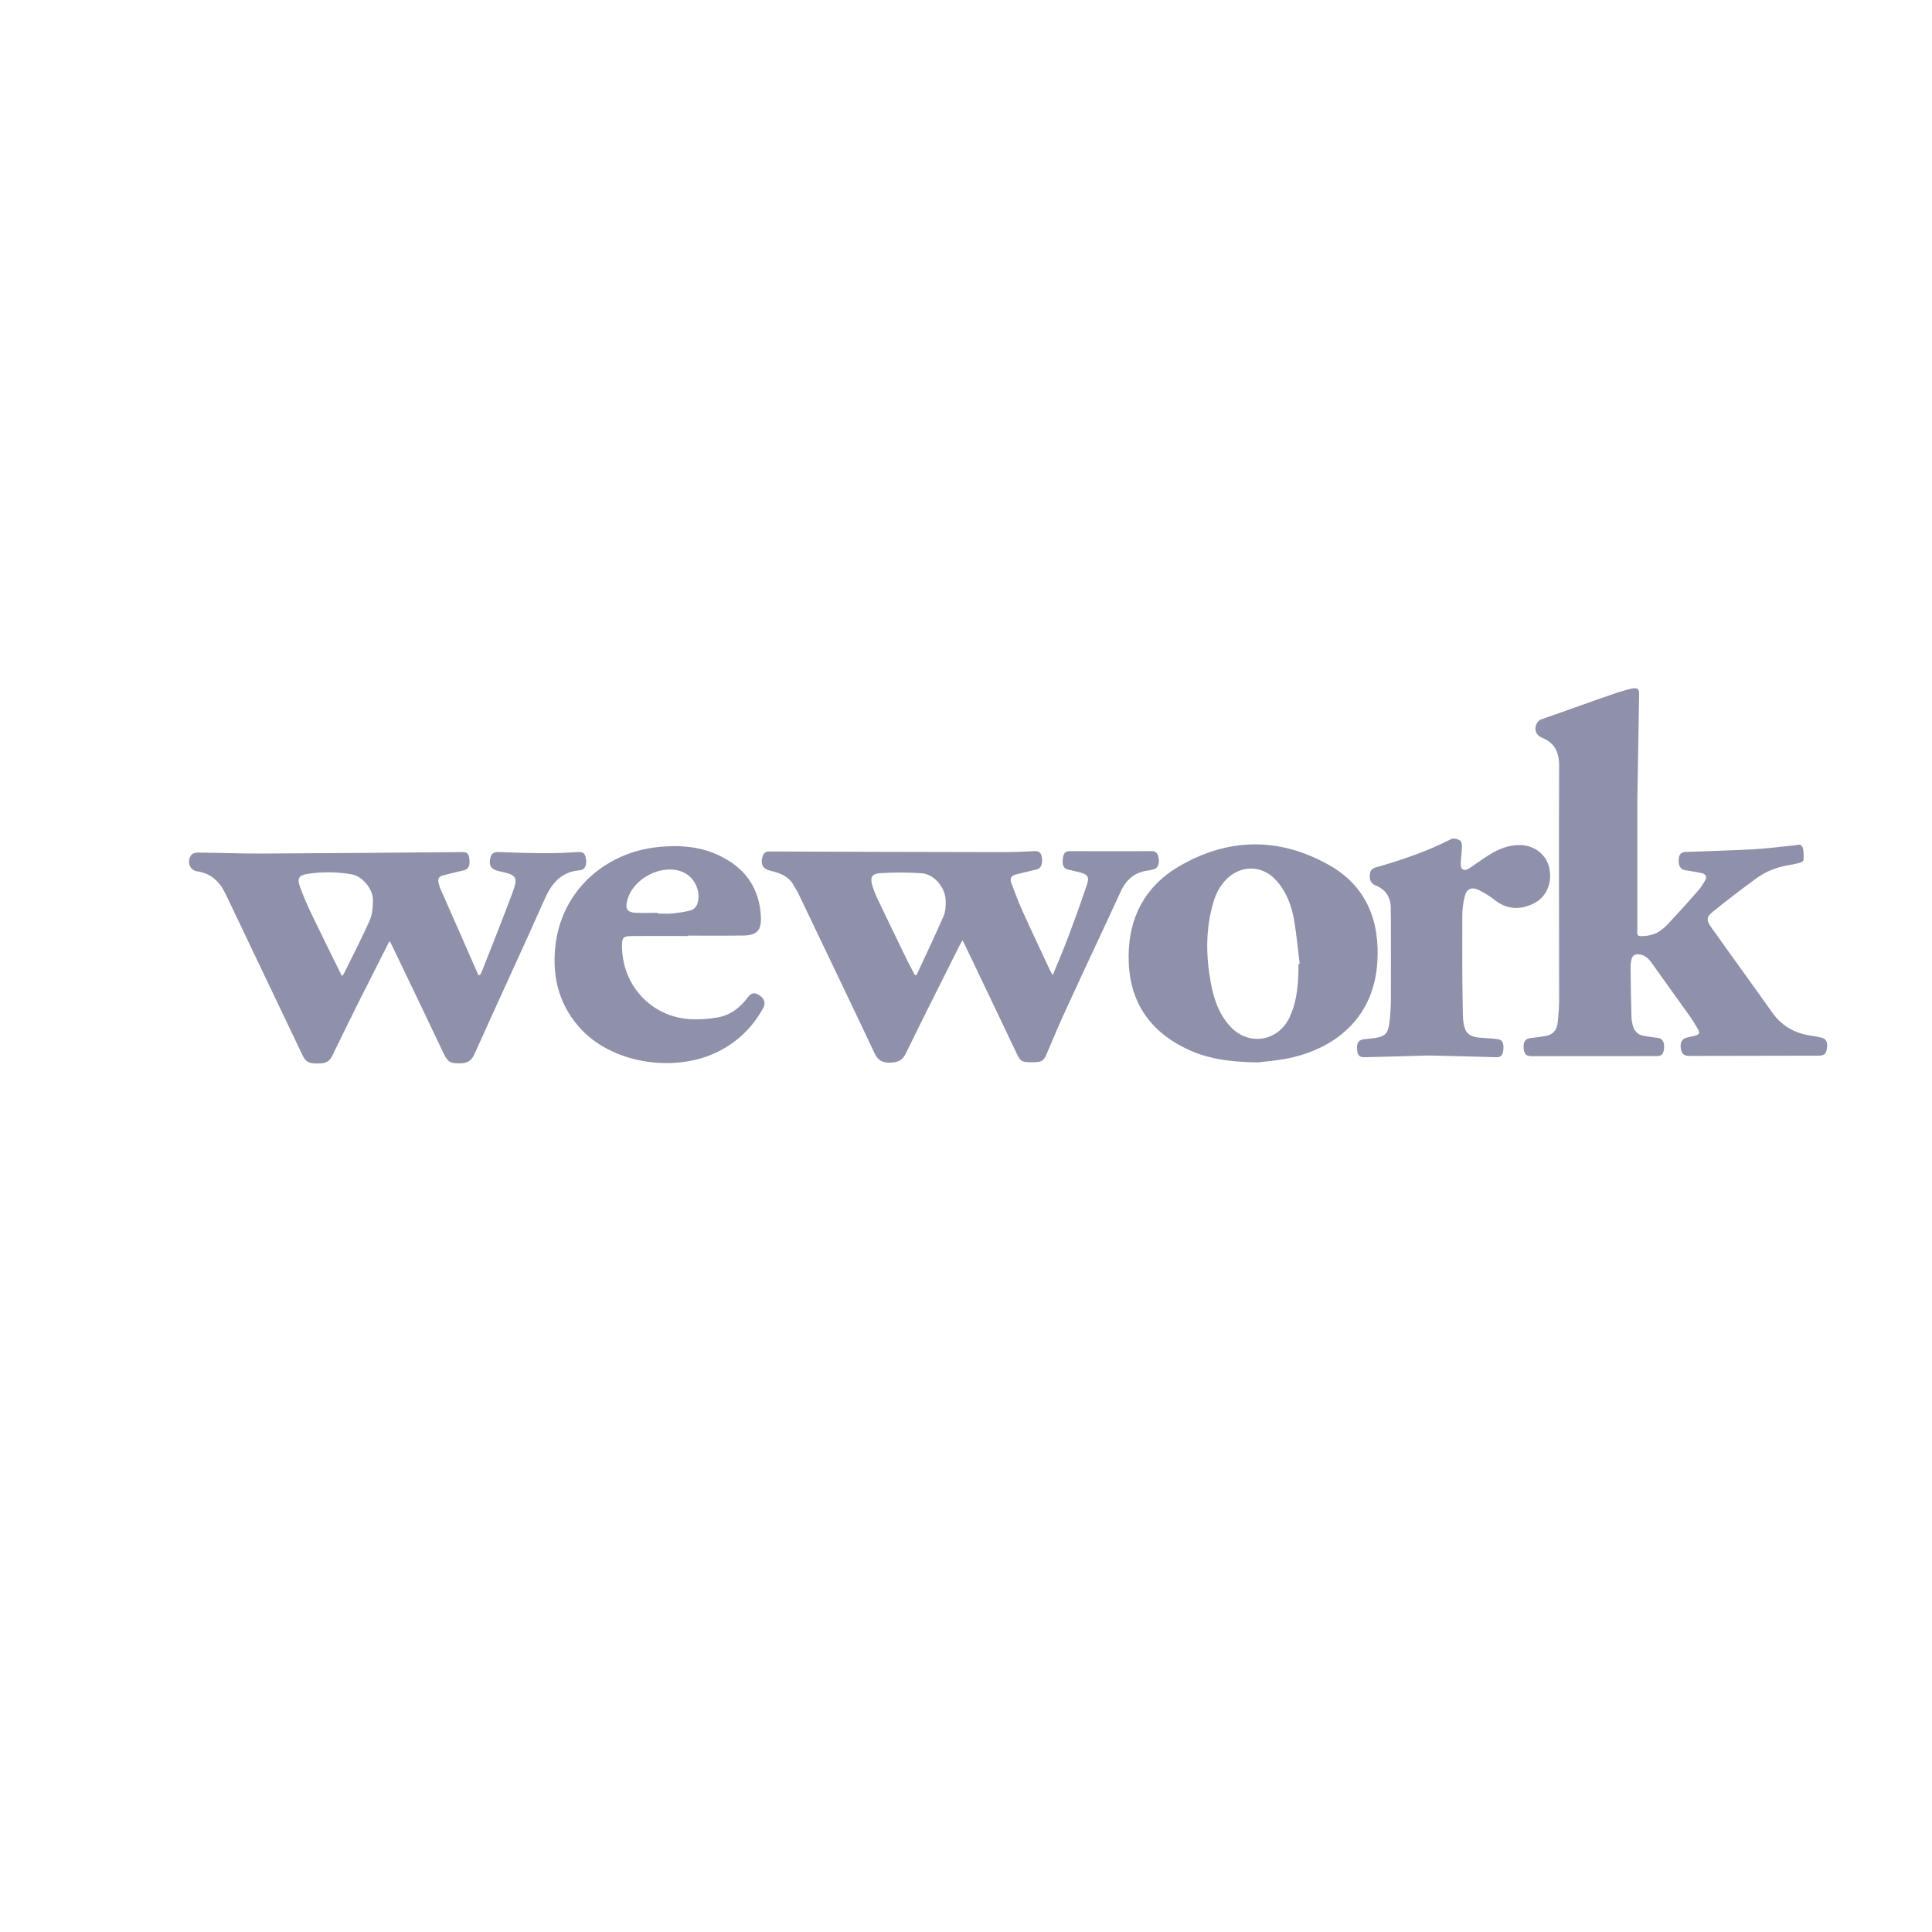 <?xml version="1.0" encoding="utf-8"?>
<!-- Generator: Adobe Illustrator 16.0.3, SVG Export Plug-In . SVG Version: 6.00 Build 0)  -->
<!DOCTYPE svg PUBLIC "-//W3C//DTD SVG 1.1//EN" "http://www.w3.org/Graphics/SVG/1.1/DTD/svg11.dtd">
<svg version="1.1" id="Capa_1" xmlns="http://www.w3.org/2000/svg" xmlns:xlink="http://www.w3.org/1999/xlink" x="0px" y="0px"
	 width="400px" height="400px" viewBox="0 0 400 400" enable-background="new 0 0 400 400" xml:space="preserve">
<rect fill="none" width="399.996" height="400"/>
<g>
	<path fill="#8F90AA" d="M377.018,214.814c-0.599-0.148-1.213-0.273-1.827-0.348c-3.368-0.448-6.14-1.884-8.197-4.73
		c-4.198-5.932-8.497-11.814-12.695-17.731c-1.095-1.519-1.029-2.174,0.449-3.343c2.92-2.356,5.923-4.664,8.977-6.878
		c1.941-1.386,4.099-2.241,6.456-2.631c0.813-0.133,1.643-0.298,2.438-0.515c0.282-0.091,0.78-0.348,0.78-0.539
		c0.032-0.888,0.1-1.826-0.182-2.639c-0.3-0.896-1.213-0.464-1.843-0.415c-2.771,0.257-5.542,0.639-8.313,0.788
		c-4.664,0.257-9.343,0.374-13.99,0.548c-1.028,0.041-1.443,0.481-1.511,1.593c-0.081,1.261,0.333,1.991,1.278,2.182
		c1.163,0.208,2.324,0.348,3.486,0.623c0.845,0.191,1.161,0.764,0.663,1.585c-0.414,0.697-0.831,1.394-1.361,1.983
		c-1.99,2.282-4.015,4.522-6.072,6.729c-1.562,1.668-2.823,2.557-5.13,2.722c-1.792,0.125-1.426-0.191-1.426-2.058v-26.187l0,0
		c0.132-7.866,0.232-14.147,0.365-21.963c0.032-1.286-0.813-1.236-2.074-0.904c-0.2,0.066-1.992,0.555-2.225,0.639
		c-5.344,1.809-10.669,3.775-16.013,5.625c-0.433,0.174-0.781,0.598-0.979,1.021c-0.449,1.137-0.049,2.248,1.129,2.73
		c2.655,1.079,3.601,2.979,3.601,5.858c-0.084,16.097,0,32.202,0,48.306c0,1.652-0.133,3.312-0.314,4.963
		c-0.184,1.493-1.029,2.448-2.539,2.68c-0.996,0.166-1.992,0.291-3.005,0.398c-1.129,0.125-1.576,0.722-1.494,2.05
		c0.084,1.294,0.515,1.709,1.711,1.709c8.627-0.017,17.241-0.017,25.887-0.017c0.964,0,1.378-0.415,1.478-1.602
		c0.099-1.277-0.316-2.024-1.261-2.157c-0.996-0.142-2.009-0.249-2.988-0.44c-1.227-0.224-1.958-1.021-2.256-2.223
		c-0.135-0.581-0.249-1.195-0.249-1.768c-0.1-3.51-0.15-7.003-0.184-10.513c0-0.423,0.084-0.838,0.184-1.261
		c0.149-0.822,0.68-1.162,1.492-1.095c1.196,0.091,1.976,0.771,2.64,1.692c2.688,3.8,5.408,7.551,8.099,11.317
		c0.563,0.813,1.045,1.676,1.56,2.506c0.447,0.739,0.165,1.129-0.565,1.312c-0.612,0.157-1.227,0.281-1.841,0.432
		c-0.947,0.24-1.361,1.062-1.146,2.331c0.198,1.046,0.715,1.436,1.709,1.436c8.928-0.025,17.873-0.042,26.817-0.05
		c1.129,0,1.56-0.365,1.726-1.593C378.428,215.687,378.046,215.022,377.018,214.814z"/>
	<path fill="#8F90AA" d="M237.654,180.24c0.415-0.049,0.813-0.149,1.228-0.266c0.779-0.199,1.212-1.137,1.012-2.24
		c-0.165-0.813-0.349-1.526-1.492-1.519c-5.593,0.05-11.185,0.008-16.777,0.008c-1.08,0-1.411,0.341-1.578,1.561
		c-0.148,1.427,0.167,2.058,1.163,2.265c0.68,0.174,1.376,0.291,2.041,0.481c2.058,0.539,2.389,0.938,1.676,2.945
		c-1.179,3.527-2.457,7.045-3.768,10.538c-0.978,2.597-2.09,5.136-3.202,7.874c-0.232-0.423-0.398-0.655-0.515-0.896
		c-1.941-4.166-3.933-8.348-5.825-12.546c-0.829-1.816-1.476-3.717-2.223-5.583c-0.365-0.979-0.051-1.577,0.945-1.817
		c1.377-0.324,2.738-0.689,4.133-0.996c0.978-0.199,1.394-0.921,1.262-2.373c-0.116-0.93-0.433-1.502-1.511-1.452
		c-2.19,0.125-4.415,0.199-6.572,0.199c-16.129-0.024-32.26-0.066-48.356-0.133c-0.831,0-1.229,0.357-1.429,1.096
		c-0.463,1.584,0.1,2.538,1.678,2.903c1.925,0.448,3.701,1.095,4.746,2.945c0.398,0.672,0.796,1.32,1.129,2.025
		c5.227,10.928,10.471,21.839,15.647,32.8c0.682,1.452,1.594,1.958,3.054,1.958c1.51-0.025,2.623-0.291,3.386-1.851
		c3.651-7.484,7.401-14.901,11.118-22.328c0.149-0.348,0.398-0.689,0.647-1.153c0.184,0.349,0.284,0.531,0.382,0.713
		c3.668,7.692,7.368,15.368,11.004,23.076c0.381,0.779,0.828,1.311,1.659,1.393c0.863,0.092,1.725,0.092,2.604,0
		c0.814-0.082,1.311-0.58,1.659-1.385c1.494-3.535,2.988-7.069,4.613-10.538c3.567-7.791,7.235-15.515,10.804-23.282
		C233.14,182.124,234.915,180.581,237.654,180.24z M195.404,189.558c-1.809,4.148-3.75,8.239-5.658,12.337l-0.365-0.074
		c-0.514-1.005-1.063-1.975-1.543-2.97c-2.125-4.332-4.199-8.68-6.291-13.036c-0.314-0.689-0.596-1.436-0.845-2.149
		c-0.647-2.017-0.3-2.796,1.757-2.903c2.805-0.167,5.627-0.158,8.432,0.041c2.705,0.241,4.995,3.178,4.911,5.95
		C195.786,187.69,195.769,188.729,195.404,189.558z"/>
	<path fill="#8F90AA" d="M120.181,180.173c0.033,0,0.065-0.017,0.098-0.033c0.88-0.225,1.212-0.988,1.029-2.307
		c-0.133-1.096-0.531-1.469-1.509-1.419c-2.095,0.083-4.188,0.241-6.261,0.233c-3.484,0-6.961-0.108-10.422-0.241
		c-0.938-0.033-1.359,0.34-1.585,1.179c-0.381,1.584,0.109,2.397,1.718,2.763c3.9,0.872,4.091,1.129,2.706,4.888
		c-1.966,5.268-4.082,10.504-6.132,15.757c-0.116,0.299-0.265,0.572-0.431,0.854c-0.116,0.017-0.216,0.032-0.342,0.041
		c-2.653-6.032-5.302-12.04-7.948-18.071c-0.142-0.316-0.19-0.688-0.298-1.021c-0.191-0.771,0.033-1.318,0.821-1.526
		c1.453-0.373,2.896-0.73,4.348-1.062c0.971-0.241,1.353-0.896,1.22-2.216c-0.125-1.261-0.449-1.585-1.578-1.577
		c-13.848,0.125-27.687,0.233-41.56,0.307c-4.373,0.017-8.763-0.183-13.152-0.199c-0.449,0-1.104,0.175-1.311,0.515
		c-0.979,1.328-0.323,3.153,1.252,3.369c2.888,0.44,4.68,2.141,5.907,4.771c5.295,11.152,10.646,22.278,15.949,33.438
		c0.489,1.004,1.178,1.469,2.181,1.543c0.556,0.042,1.161,0.042,1.759-0.016c0.938-0.092,1.643-0.507,2.099-1.461
		c1.825-3.792,3.701-7.525,5.551-11.284c2.09-4.157,4.189-8.289,6.347-12.563c0.184,0.299,0.284,0.407,0.333,0.54
		c3.577,7.451,7.178,14.894,10.713,22.385c1.028,2.158,1.443,2.474,3.798,2.383c1.278-0.042,2.125-0.532,2.723-1.843
		c4.82-10.762,9.808-21.44,14.595-32.227C114.294,182.704,116.375,180.406,120.181,180.173z M76.549,190.537
		c-1.652,3.758-3.577,7.401-5.376,11.102c-0.051,0.1-0.142,0.166-0.382,0.447c-2.225-4.513-4.389-8.861-6.481-13.233
		c-0.813-1.743-1.592-3.535-2.239-5.353c-0.572-1.643-0.167-2.298,1.56-2.564c3.07-0.48,6.182-0.448,9.251,0.1
		c2.099,0.374,4.331,2.995,4.331,5.269C77.212,187.716,77.112,189.268,76.549,190.537z"/>
	<path fill="#8F90AA" d="M154.796,206.525c-1.576,2.092-3.551,3.643-6.123,4.107c-1.858,0.332-3.783,0.481-5.691,0.382
		c-8.066-0.431-14.123-6.911-14.206-15.06c0-1.892,0.233-2.141,2.141-2.157c3.833-0.033,3.684-0.008,11.549-0.008v-0.083
		c0,0,7.685,0.041,11.55-0.017c2.739-0.066,3.652-1.12,3.519-3.899c-0.282-5.816-3.153-9.924-8.215-12.454
		c-4.131-2.116-8.612-2.431-13.143-1.958c-11.202,1.178-20.091,9.368-21.22,20.735c-0.672,6.597,0.996,12.472,5.654,17.292
		c6.738,6.903,19.432,8.763,28.294,4.207c3.917-2.025,6.919-4.954,9.061-8.82c0.598-1.045,0.333-2.016-0.73-2.721
		C156.223,205.405,155.543,205.529,154.796,206.525z M129.821,186.579c1.063-4.688,7.285-7.907,11.616-6.007
		c2.406,1.053,3.817,4.115,2.904,6.638c-0.165,0.522-0.73,1.103-1.245,1.244c-1.26,0.357-2.588,0.522-3.882,0.672
		c-0.996,0.099-2.009,0.017-3.021,0.017v-0.157c-1.576,0-3.135,0.083-4.696-0.009C129.888,188.877,129.439,188.164,129.821,186.579z
		"/>
	<path fill="#8F90AA" d="M275.19,179.112c-10.306-5.833-20.893-5.709-31.131,0.282c-6.919,4.066-10.371,10.471-10.389,18.627
		c-0.05,8.771,3.9,15.118,11.666,18.968c4.332,2.166,8.978,2.889,15.084,2.971c1.329-0.174,3.968-0.356,6.54-0.896
		c10.238-2.224,17.522-8.928,18.204-19.864C285.713,190.545,282.792,183.393,275.19,179.112z M268.835,199.589
		c0.018,3.053-0.149,6.065-1.046,8.995c-0.232,0.722-0.514,1.419-0.812,2.074c-2.407,5.028-8.431,5.949-12.23,1.9
		c-2.323-2.473-3.387-5.576-4.017-8.829c-1.062-5.65-1.179-11.292,0.481-16.885c0.514-1.784,1.345-3.41,2.655-4.746
		c3.021-3.087,7.468-3.037,10.354,0.173c2.092,2.307,3.17,5.169,3.7,8.174c0.515,3.003,0.798,6.073,1.162,9.11
		C269.019,199.565,268.935,199.573,268.835,199.589z"/>
	<path fill="#8F90AA" d="M306.107,184.247c1.21,0.581,2.339,1.286,3.386,2.108c2.521,1.975,5.177,2.058,7.948,0.747
		c2.688-1.253,3.999-4.281,3.318-7.417c-0.581-2.714-3.037-4.647-5.941-4.721c-2.372-0.058-4.496,0.771-6.47,2.007
		c-1.462,0.904-2.823,1.933-4.282,2.879c-0.913,0.589-1.692,0.175-1.644-0.912c0.017-1.195,0.232-2.398,0.266-3.593
		c0.017-0.457-0.116-1.17-0.398-1.336c-0.498-0.299-1.345-0.523-1.809-0.299c-5.011,2.564-10.321,4.372-15.716,5.899
		c-0.764,0.241-1.078,0.681-1.146,1.419c-0.133,1.062,0.167,1.875,1.229,2.315c2.241,0.912,3.203,2.671,3.087,5.094
		c-0.017,0.424,0.034,0.846,0.034,1.278c0,5.792,0.017,11.591,0,17.383c-0.034,1.651-0.116,3.311-0.349,4.962
		c-0.266,1.908-0.964,2.539-2.838,2.829c-0.798,0.133-1.643,0.174-2.474,0.291c-1.028,0.141-1.442,0.779-1.343,2.049
		c0.082,1.294,0.479,1.676,1.625,1.659l13.177-0.356c4.946,0.124,9.491,0.199,14.039,0.356c1.161,0.017,1.345-0.681,1.443-1.543
		c0.15-1.378-0.249-2.091-1.161-2.191c-0.88-0.115-1.741-0.19-2.621-0.231c-3.436-0.158-4.499-0.738-4.597-4.986
		c-0.151-6.754-0.133-13.508-0.116-20.263c0-1.344,0.165-2.671,0.479-3.982C303.617,184.048,304.58,183.55,306.107,184.247z"/>
</g>
</svg>
